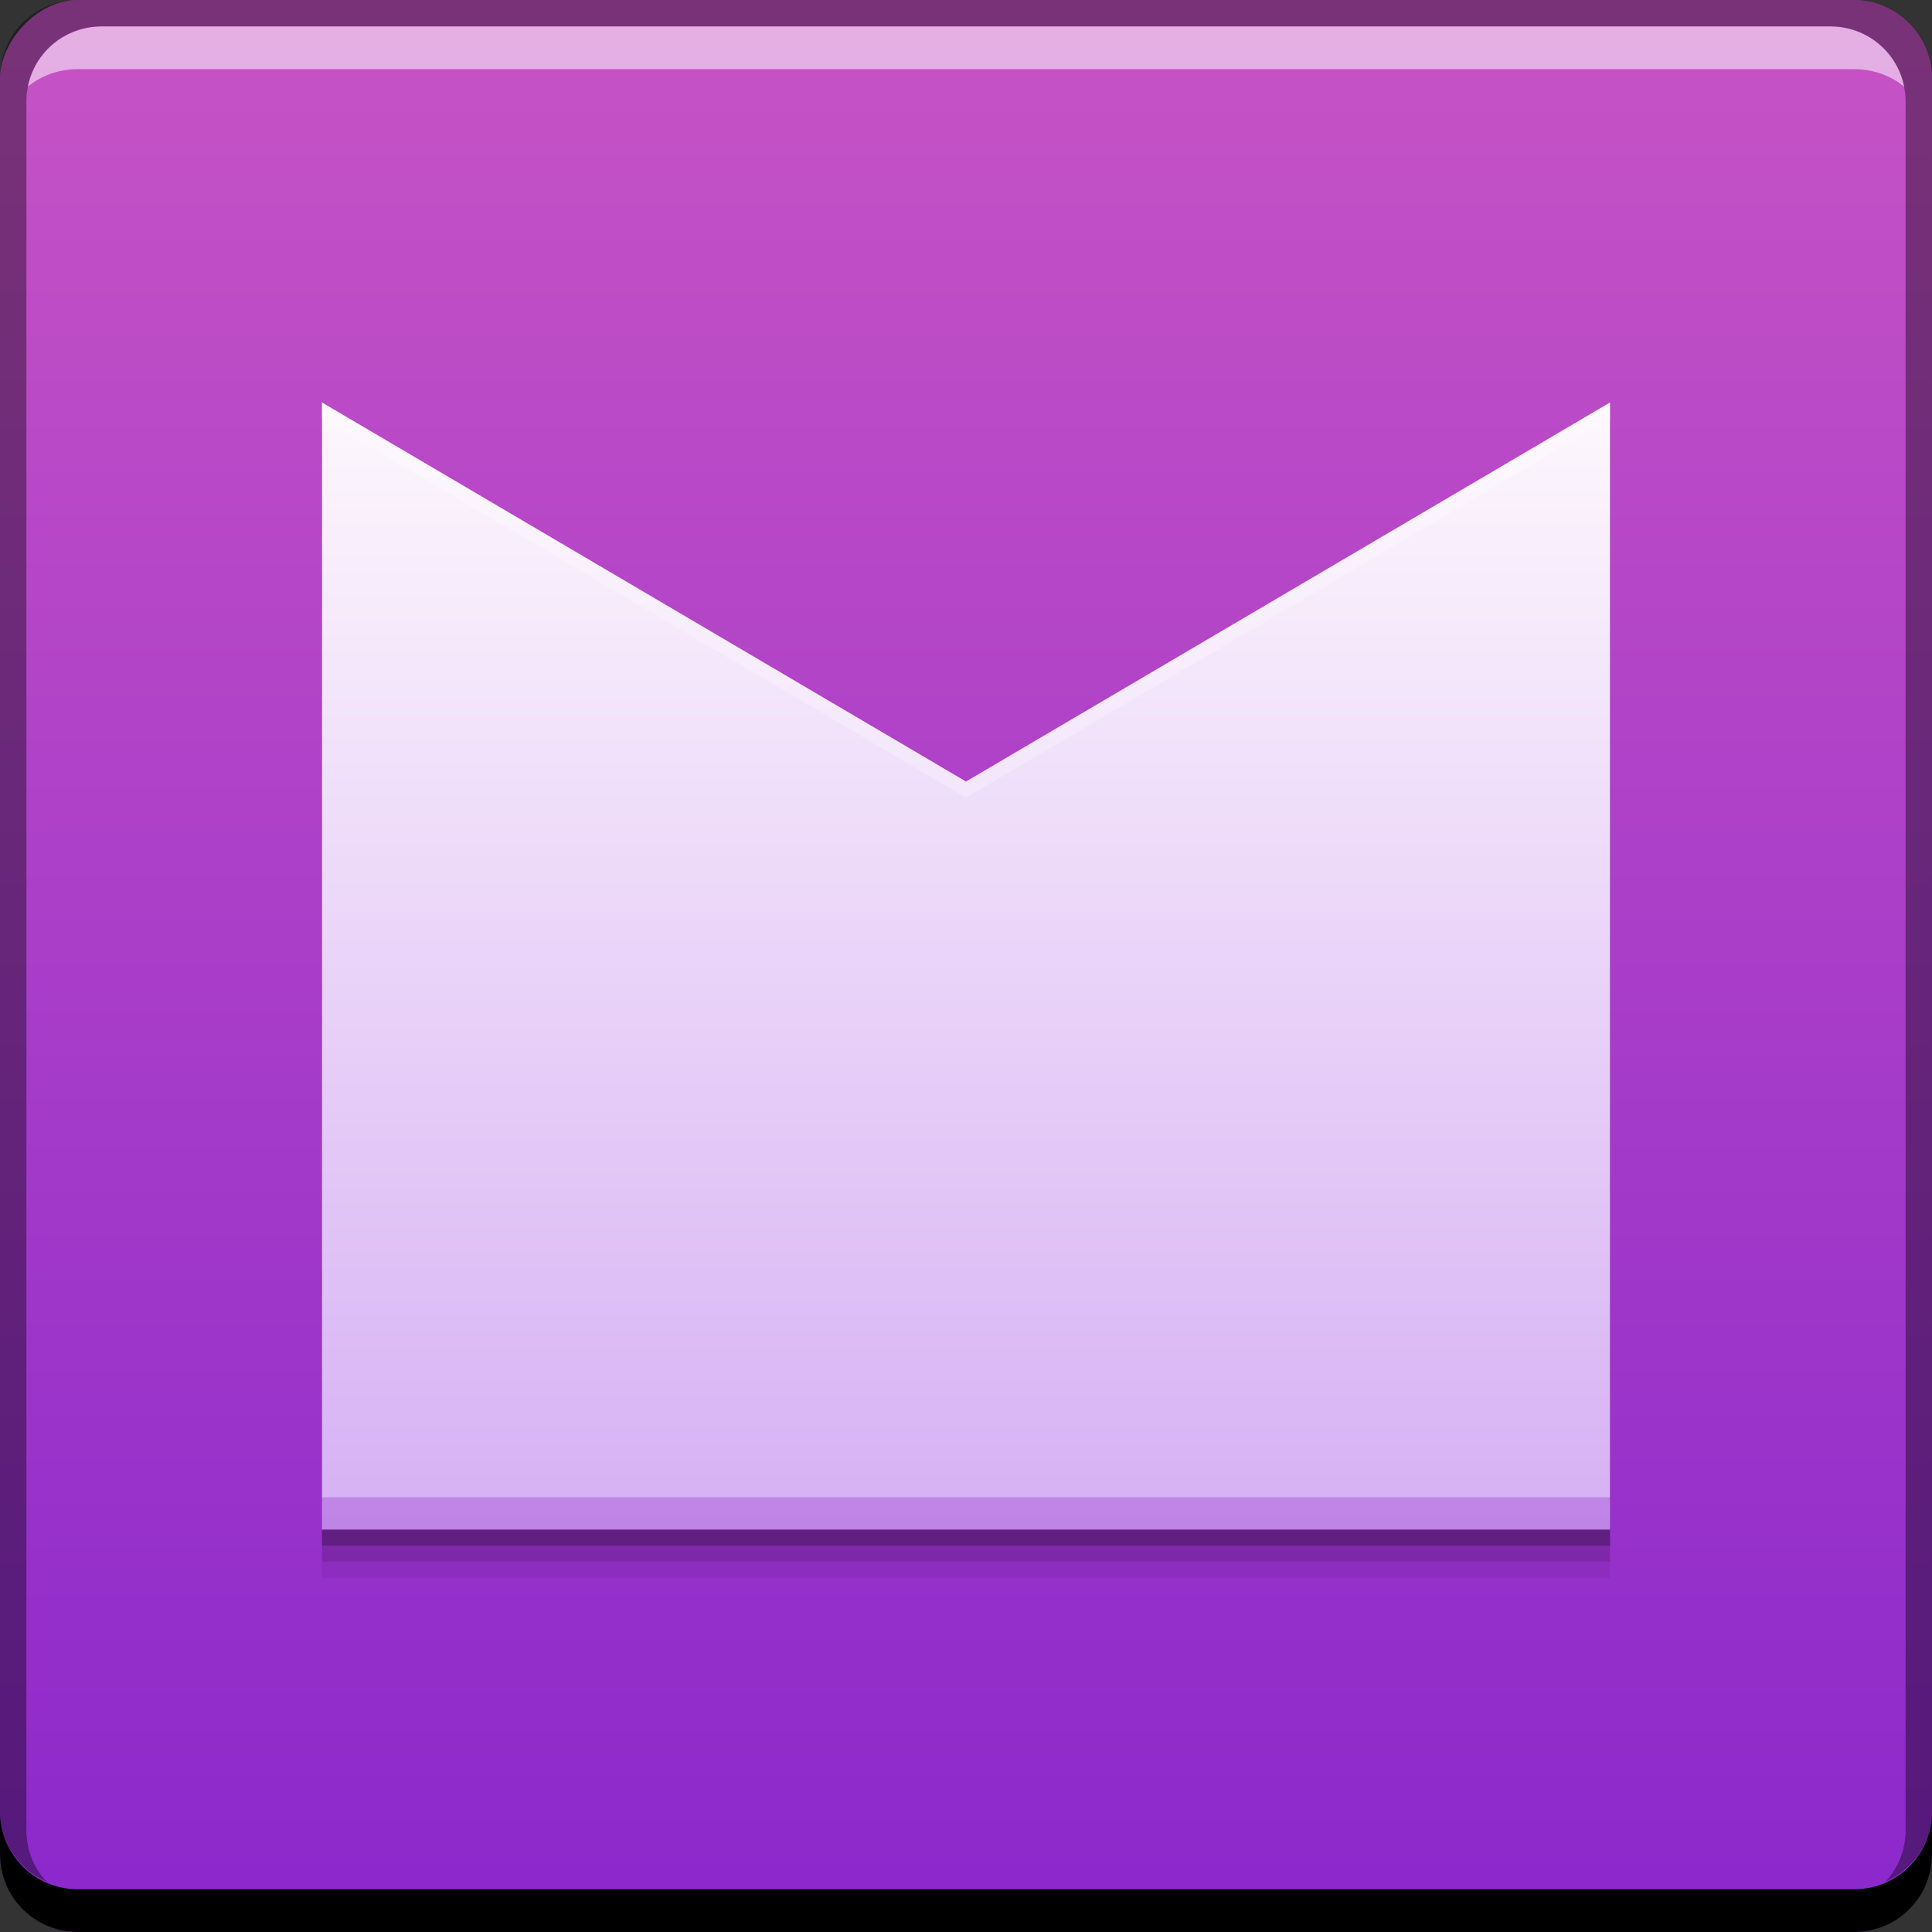 <svg xmlns="http://www.w3.org/2000/svg" xmlns:svg="http://www.w3.org/2000/svg" xmlns:xlink="http://www.w3.org/1999/xlink" id="svg2" width="48" height="48" version="1.1"><rect width="100%" height="100%" fill="#333333" stroke="none"/><defs id="defs4"><linearGradient id="linearGradient4093"><stop id="stop4095" offset="0" stop-color="#d6b0f4" stop-opacity="1"/><stop id="stop4097" offset="1" stop-color="#fdf7fd" stop-opacity="1"/></linearGradient><linearGradient id="linearGradient4087"><stop id="stop4089" offset="0" stop-color="#8b28cc" stop-opacity="1"/><stop id="stop4091" offset="1" stop-color="#c753c5" stop-opacity="1"/></linearGradient><linearGradient id="linearGradient850" x1="84.146" x2="84.146" y1="-1074.864" y2="-1026.86" gradientUnits="userSpaceOnUse" xlink:href="#linearGradient4087"/><linearGradient id="linearGradient4074" x1="25" x2="25" y1="44.604" y2="8.75" gradientTransform="matrix(0.762,0,0,0.777,5.714,1007.683)" gradientUnits="userSpaceOnUse" xlink:href="#linearGradient4093"/></defs><g id="layer1" transform="translate(0,-1004.362)"><g id="g880" transform="translate(-59.5,-22.5)"><rect id="rect2991-1" width="48" height="48" x="59.5" y="-1074.862" fill="url(#linearGradient850)" fill-opacity="1" stroke="none" ry="1.945" transform="scale(1,-1)"/><path id="rect846" fill="#000" fill-opacity="1" stroke="none" d="m 59.5,1071.862 0,1.062 c 0,1.077 0.86,1.938 1.938,1.938 l 44.125,0 c 1.077,0 1.938,-0.86 1.938,-1.938 l 0,-1.062 c 0,1.077 -0.86,1.938 -1.938,1.938 l -44.125,0 C 60.36,1073.8 59.5,1072.939 59.5,1071.862 Z"/><path id="path7515" fill="#fff" fill-opacity=".537" stroke="none" d="m 62.031,1027.518 c -0.917,0 -1.671,0.639 -1.844,1.5 0.336,-0.28 0.775,-0.438 1.25,-0.438 l 44.125,0 c 0.475,0 0.914,0.158 1.25,0.438 -0.173,-0.861 -0.927,-1.5 -1.844,-1.5 L 62.031,1027.518 Z"/><path id="rect4280-5" fill="#000" fill-opacity=".392" stroke="none" d="m 61.438,1026.862 c -1.077,0 -1.938,0.86 -1.938,1.938 l 0,43.062 c 0,0.793 0.48,1.449 1.156,1.75 -0.309,-0.333 -0.5,-0.782 -0.5,-1.281 l 0,-42.938 c 0,-1.048 0.827,-1.875 1.875,-1.875 l 42.938,0 c 1.048,0 1.875,0.827 1.875,1.875 l 0,42.938 c 0,0.499 -0.191,0.948 -0.5,1.281 0.676,-0.301 1.156,-0.957 1.156,-1.75 l 0,-43.062 c 0,-1.077 -0.86,-1.938 -1.938,-1.938 L 61.438,1026.862 Z"/></g><path id="path4105" fill="#000" fill-opacity=".059" stroke="none" d="m 8,1015.562 0,28 32,0 0,-28 -15.999,9.416 -0.002,0 L 23.998,1024.978 Z"/><path id="path4103" fill="#000" fill-opacity=".118" stroke="none" d="m 8,1015.162 0,28 32,0 0,-28 -15.999,9.416 -0.002,0 L 23.998,1024.578 Z"/><path id="path4099" fill="#000" fill-opacity=".235" stroke="none" d="m 8,1014.762 0,28 32,0 0,-28 -15.999,9.416 -0.002,0 L 23.998,1024.178 Z"/><path id="path4049" fill="url(#linearGradient4074)" fill-opacity="1" stroke="none" d="m 8,1014.362 0,28 32,0 0,-28 -15.999,9.416 -0.002,0 L 23.998,1023.778 Z"/><path id="path4107" fill="#8c29cb" fill-opacity=".314" stroke="none" d="M 8 37.199 L 8 38 L 40 38 L 40 37.199 L 8 37.199 z" transform="translate(0,1004.362)"/><path id="path4112" fill="#fff" fill-opacity=".235" stroke="none" d="M 8 10 L 8 10.4 L 23.998 19.816 L 24 19.816 L 24.002 19.816 L 40 10.4 L 40 10 L 24.002 19.416 L 24 19.416 L 23.998 19.416 L 8 10 z" transform="translate(0,1004.362)"/></g></svg>